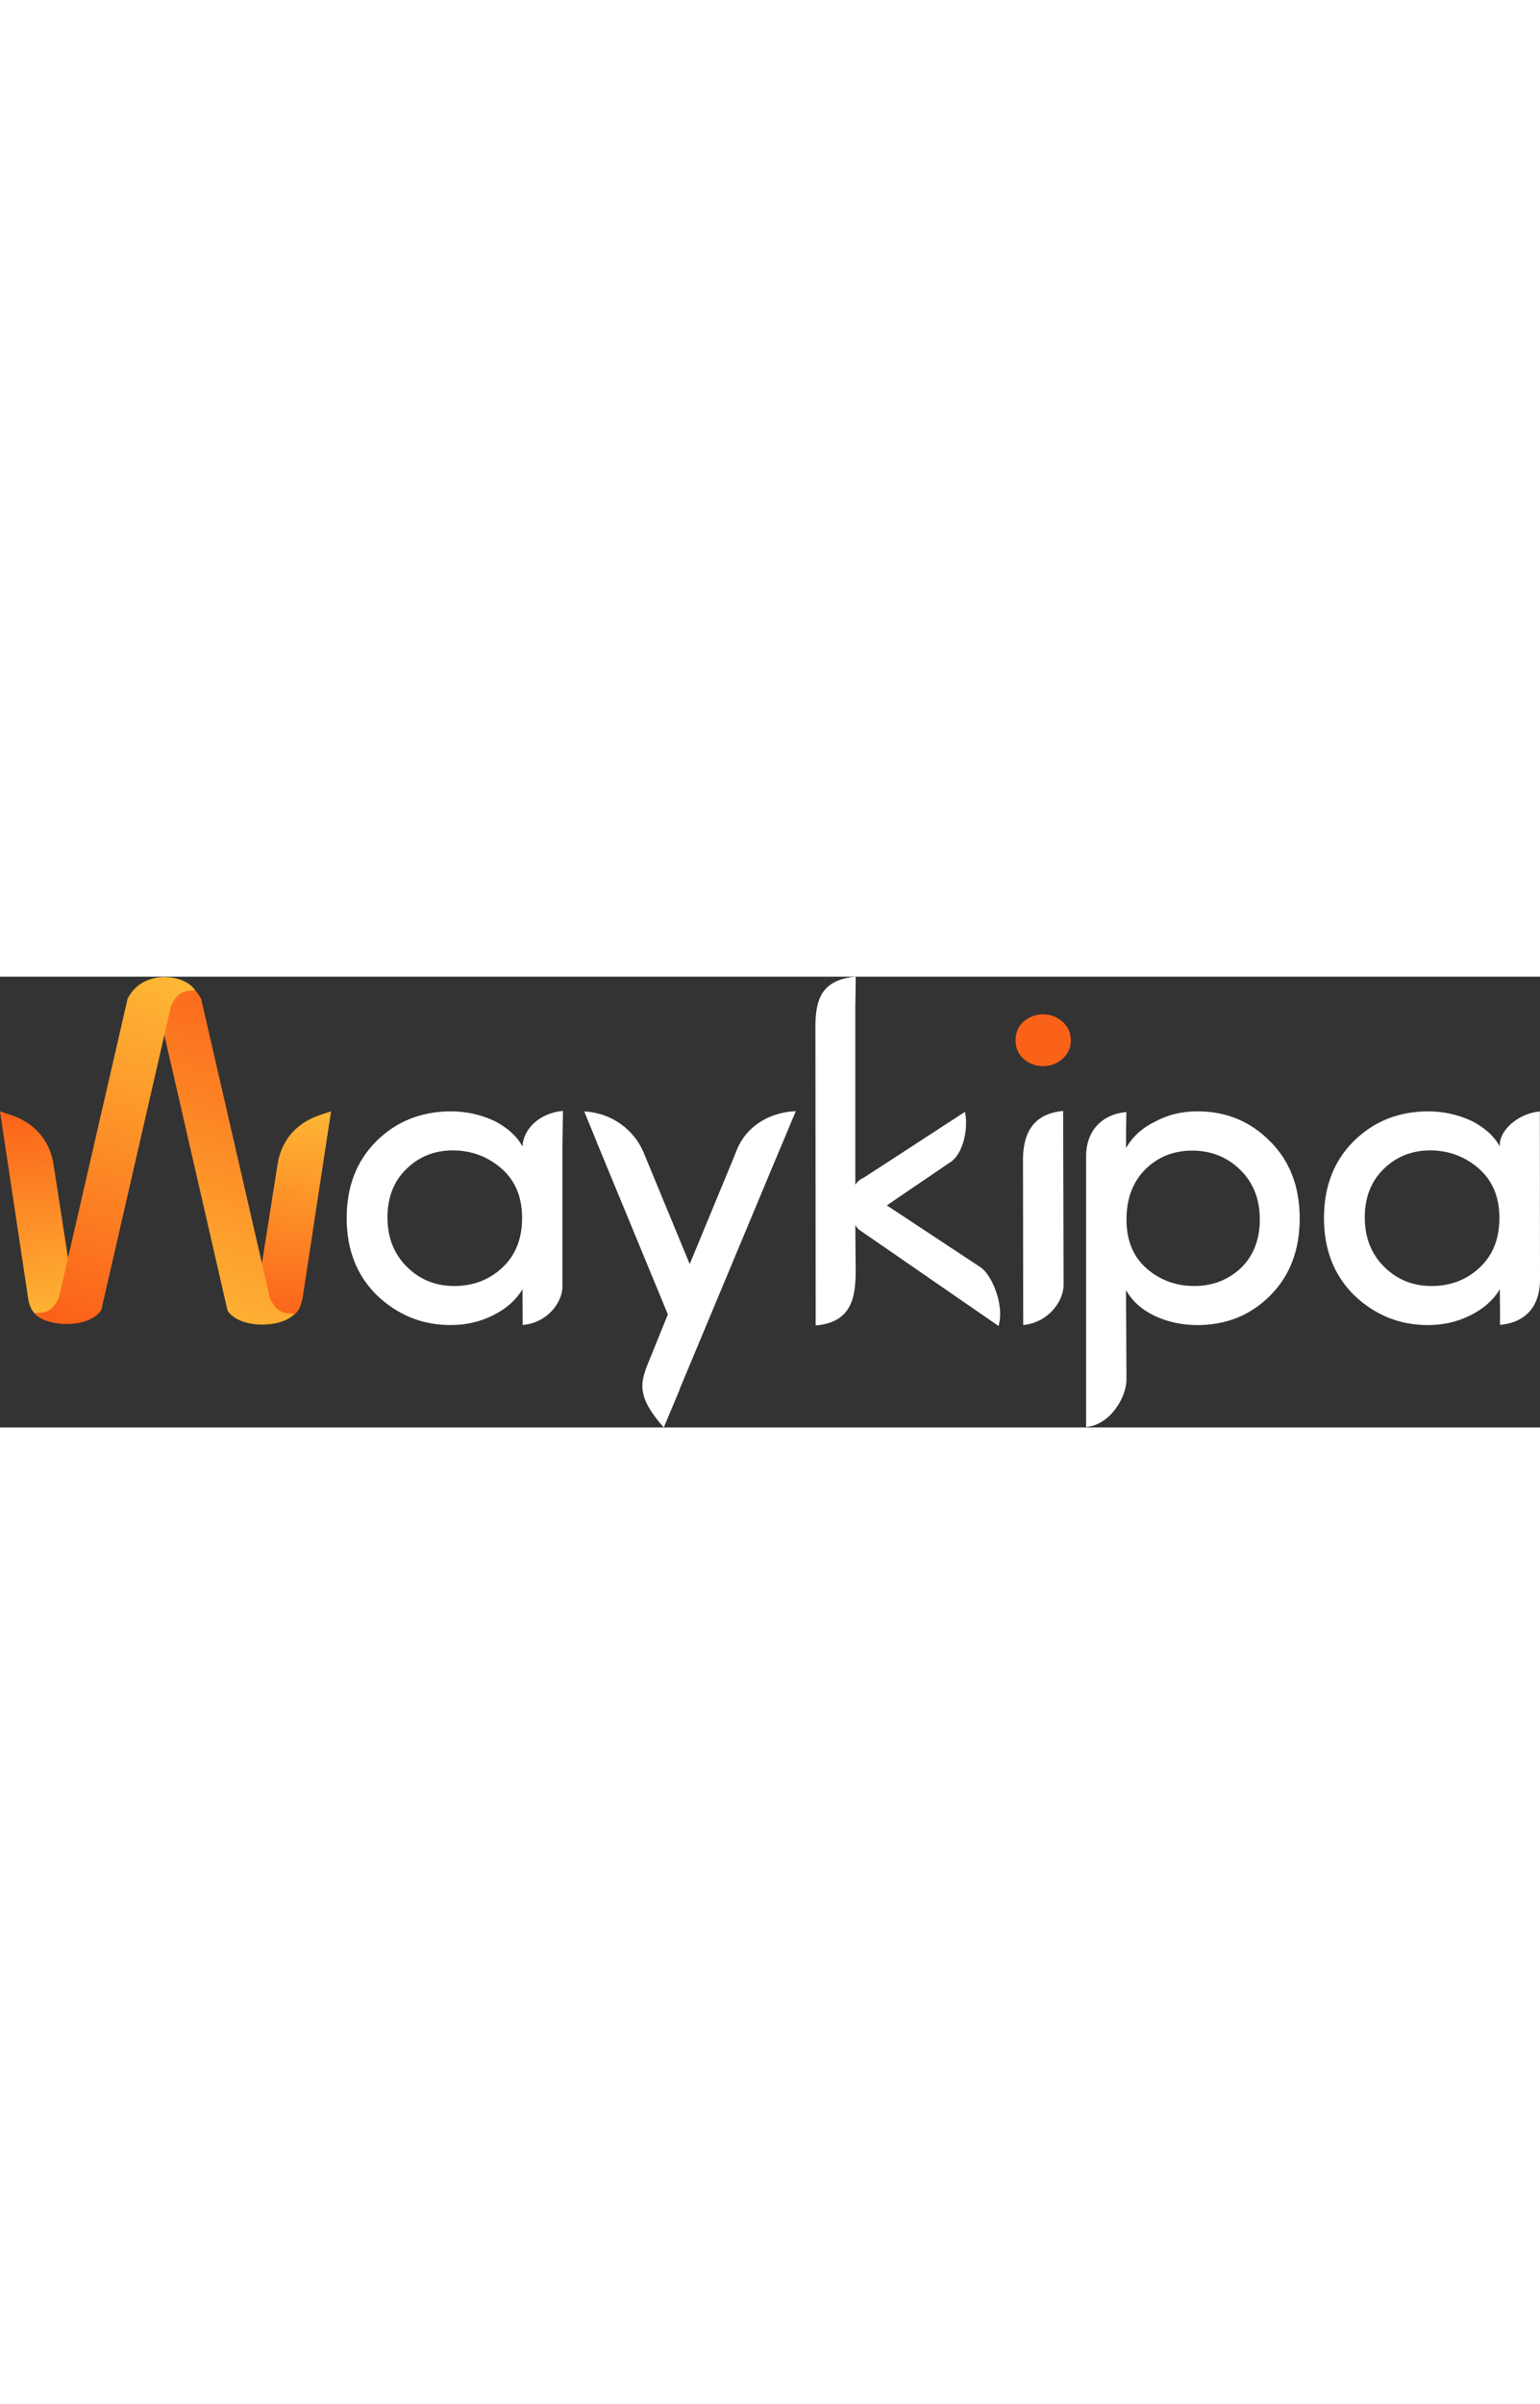 <?xml version="1.0" encoding="UTF-8"?>
<!DOCTYPE svg PUBLIC "-//W3C//DTD SVG 1.1//EN" "http://www.w3.org/Graphics/SVG/1.1/DTD/svg11.dtd">
<!-- Creator: CorelDRAW 2018 (64-Bit Evaluation Version) -->
<svg xmlns="http://www.w3.org/2000/svg" xml:space="preserve" width="40.703mm" height="240px" version="1.1" style="shape-rendering:geometricPrecision; text-rendering:geometricPrecision; image-rendering:optimizeQuality; fill-rule:evenodd; clip-rule:evenodd"
     viewBox="0 0 927 271.16"
     xmlns:xlink="http://www.w3.org/1999/xlink">
 <rect x="0" y="0" width="927" height="271.16" fill="#333333" stroke="none"/>
 <defs>
  <style type="text/css">
   <![CDATA[
    .fil0 {fill:#FFFFFF}
    .fil1 {fill:#FB6219;fill-rule:nonzero}
    .fil6 {fill:url(#id2)}
    .fil2 {fill:url(#id3)}
    .fil3 {fill:url(#id4)}
    .fil4 {fill:url(#id5)}
    .fil5 {fill:url(#id6)}
   ]]>
  </style>
     <mask id="id0">
  <linearGradient id="id1" gradientUnits="userSpaceOnUse" x1="262.49" y1="212.79" x2="283.79" y2="223.06">
   <stop offset="0" style="stop-opacity:1; stop-color:white"/>
      <stop offset="0.271" style="stop-opacity:-127.502; stop-color:white"/>
      <stop offset="1" style="stop-opacity:0; stop-color:white"/>
  </linearGradient>
         <rect style="fill:url(#id1)" x="142.21" y="76.18" width="61.9" height="135.53"/>
    </mask>
     <linearGradient id="id2" gradientUnits="userSpaceOnUse" x1="103.87" y1="2.53" x2="31.74" y2="204.98">
   <stop offset="0" style="stop-opacity:1; stop-color:#FEB735"/>
         <stop offset="1" style="stop-opacity:1; stop-color:#FB6219"/>
  </linearGradient>
     <linearGradient id="id3" gradientUnits="userSpaceOnUse" x1="606.45" y1="196.65" x2="504.43" y2="145.81">
   <stop offset="0" style="stop-opacity:1; stop-color:#FFFFFF"/>
         <stop offset="1" style="stop-opacity:1; stop-color:#FFFFFF"/>
  </linearGradient>
     <linearGradient id="id4" gradientUnits="userSpaceOnUse" x1="8.08" y1="78.87" x2="21.77" y2="209.58">
   <stop offset="0" style="stop-opacity:1; stop-color:#FB6219"/>
         <stop offset="1" style="stop-opacity:1; stop-color:#FEB735"/>
  </linearGradient>
     <linearGradient id="id5" gradientUnits="userSpaceOnUse" xlink:href="#id2" x1="186.27" y1="79.35" x2="171.8" y2="207.95">
  </linearGradient>
     <linearGradient id="id6" gradientUnits="userSpaceOnUse" xlink:href="#id4" x1="165.66" y1="0.93" x2="94.73" y2="207.61">
  </linearGradient>
 </defs>
    <g id="Layer_x0020_1">
        <g id="_2840530412144">
   <path class="fil0" d="M479.06 80.85l-14.2 33.84 0 0 -55.81 133.57 0.1 0.05 -9.59 22.86c-16.36,-18.35 -14.05,-26.83 -9.77,-37.88l12.23 -30.13 -36.57 -88.52 -0.05 0.02 -0.79 -2.05 -5.45 -13.18 0.04 0 -7.52 -18.35c16.68,0.79 30.22,11.19 35.83,24.89l-2.7 -6.53 30.36 73.46 26.3 -63.59 1.94 -4.88c5.56,-13.92 18.85,-22.76 35.64,-23.57z"/>
            <path class="fil0" d="M302.4 174.99c7.92,-7.39 11.88,-17.34 11.88,-29.88 0,-12.54 -4.14,-22.44 -12.36,-29.66 -8.27,-7.22 -18,-10.87 -29.17,-10.95 -11.22,0 -20.59,3.74 -28.16,11.22 -7.57,7.39 -11.35,17.07 -11.35,29.13 0,12.01 3.87,21.91 11.62,29.61 7.74,7.75 17.29,11.62 28.64,11.62 11.35,0 20.99,-3.7 28.91,-11.09zm36.46 -94.25l-0.3 21.11 0 85.11c-0.28,8.58 -8.51,21.18 -23.91,22.56l-0.12 -17.63 0 -3.88c-3.87,6.47 -9.72,11.66 -17.56,15.62 -7.83,3.96 -16.37,5.94 -25.69,5.94 -17.07,0 -31.9,-5.99 -44.44,-17.95 -12.1,-11.92 -18.17,-27.41 -18.17,-46.38 0,-19.01 5.99,-34.45 17.91,-46.29 11.97,-11.88 26.89,-17.86 44.75,-17.95 8.93,0 17.55,1.85 25.78,5.54 8.1,4.05 13.9,9.24 17.42,15.62 0.35,-10.41 10.12,-20.15 24.32,-21.43z"/>
            <path class="fil0" d="M515.11 0l-0.26 18.59 0 108 0 20.11 0.16 24.68c0.41,18.77 -0.25,36.32 -24.01,38.46l-0.16 -179.39c-0.01,-16.58 3.46,-28.58 24.27,-30.46z"/>
            <path class="fil0" d="M615.92 209.54l-0.13 -97.66c-0.37,-17.11 5.6,-29.43 24.17,-31.1l0.27 104.43c0.12,10.11 -9.42,22.99 -24.31,24.33z"/>
            <path class="fil0" d="M689.52 115.81c-7.61,7.57 -11.44,17.64 -11.44,30.27 0,12.58 4.05,22.4 12.1,29.44 8.1,7.04 17.65,10.56 28.73,10.56 11.09,0 20.55,-3.7 28.34,-11.09 7.39,-7.35 11.09,-17.03 11.09,-29.04 0,-12.01 -3.87,-21.91 -11.62,-29.61 -7.79,-7.7 -17.38,-11.62 -28.69,-11.7 -11.35,-0.09 -20.86,3.65 -28.51,11.18zm-35.73 155.11l0 -161.97c-0.35,-15.75 9.07,-26.15 24.23,-27.51 -0.18,12.87 -0.21,8.74 -0.21,21.61 4.05,-6.91 9.9,-12.23 17.64,-15.93 7.57,-4.09 16.02,-6.12 25.39,-6.12 17.2,0 31.77,5.98 43.65,18 11.92,11.88 17.86,27.37 17.86,46.42 0,19.05 -5.9,34.5 -17.73,46.38 -11.79,11.84 -26.4,17.78 -43.78,17.78 -9.37,0 -17.95,-1.85 -25.78,-5.55 -7.79,-3.69 -13.55,-8.89 -17.25,-15.49l0.26 53.77c0.11,10.11 -9.39,27.27 -24.28,28.61z"/>
            <path class="fil0" d="M890.68 174.99c7.92,-7.39 11.88,-17.34 11.88,-29.88 0,-12.54 -4.14,-22.44 -12.36,-29.66 -8.27,-7.22 -18,-10.87 -29.17,-10.95 -11.22,0 -20.59,3.74 -28.16,11.22 -7.57,7.39 -11.35,17.07 -11.35,29.13 0,12.01 3.87,21.91 11.62,29.61 7.74,7.75 17.29,11.62 28.64,11.62 11.35,0 20.99,-3.7 28.91,-11.09zm12.21 34.48c0.17,-12.43 -0.07,-9.01 -0.07,-21.45 -3.87,6.47 -9.72,11.66 -17.56,15.62 -7.83,3.96 -16.37,5.94 -25.69,5.94 -17.07,0 -31.9,-5.99 -44.44,-17.95 -12.1,-11.92 -18.17,-27.41 -18.17,-46.38 0,-19.01 5.99,-34.45 17.91,-46.29 11.97,-11.88 26.89,-17.86 44.75,-17.95 8.93,0 17.55,1.85 25.79,5.54 8.09,4.05 13.9,9.24 17.42,15.62 -0.9,-9.4 10.98,-19.94 24.07,-21.12l0.1 100.13c0.36,16.23 -7.86,26.82 -24.1,28.28z"/>
            <path class="fil1" d="M615.97 49.33c-3.12,-3.04 -4.66,-6.73 -4.66,-11.09 0,-4.4 1.54,-8.05 4.66,-11.09 3.48,-2.99 7.39,-4.49 11.84,-4.49 4.44,0 8.36,1.45 11.7,4.36 3.39,2.95 5.06,6.69 5.06,11.22 0,4.53 -1.67,8.27 -5.06,11.22 -3.35,2.9 -7.26,4.36 -11.7,4.36 -4.45,0 -8.36,-1.5 -11.84,-4.49z"/>
            <path class="fil0" d="M519.13 150.23c-2.95,-2.87 -3.75,-11.36 -3.83,-16.23l-0 0 0 -0.2 0 -0.04 0 -0.03 0 -0.21 0 0 0 -0.08 0 -0.14 0.01 -0.24 0 -0.1 0 -0.13 0.01 -0.23 0.01 -0.12 0.01 -0.12 0.02 -0.23 0.01 -0.13 0.01 -0.1 0.02 -0.23 0.01 -0.14 0.01 -0.09 0.03 -0.23 0.02 -0.15 0.01 -0.08 0.03 -0.23 0.02 -0.16 0.01 -0.07 0.06 -0.41 0.01 -0.05 0.07 -0.41 0 -0.05 0.04 -0.23 0.01 -0.06 0.03 -0.17 0.05 -0.23 0.05 -0.21 0 -0.02 0.05 -0.22 0.05 -0.21 0 -0.01 0.05 -0.22 0.06 -0.22 0 -0.01 0.06 -0.21 0.06 -0.22 0 -0.02 0.03 -0.09 0.1 -0.32 0.01 -0.03 0.06 -0.18 0.07 -0.21 0.05 -0.16 0.02 -0.05 0.08 -0.2 0.02 -0.05 0.06 -0.15 0.08 -0.2 0.03 -0.06 0.14 -0.34 0.03 -0.07 0.06 -0.13 0.09 -0.2 0.04 -0.08 0.05 -0.12 0.09 -0.19 0.04 -0.09 0.05 -0.1 0.15 -0.28 0.05 -0.09 0.1 -0.19 0.06 -0.1 0.05 -0.08 0.18 -0.29 0.04 -0.07 0.11 -0.17 0.08 -0.12 0.04 -0.05 0.12 -0.17 0.09 -0.12 0.03 -0.05 0.12 -0.16 0.1 -0.13 0.03 -0.04 0.13 -0.16 0.11 -0.13 0.02 -0.03 0.13 -0.15 0.12 -0.14 0.02 -0.02 0.05 -0.05 0.22 -0.24 0.01 -0.01 0.14 -0.14 0.14 -0.15 60.99 -39.66 0.18 0.92c1.94,10.13 -1.66,24.8 -8.98,29.37l-44.7 30.38 -0.88 -3.61 -0.03 0.03 0 0 -0.03 0.03 -0.03 0.03 0 0 -0.03 0.03 -0.02 0.03 0 0 -0.03 0.03 -0.03 0.03 -0 0 -0.02 0.03 -0.02 0.03 -0 0 -0.02 0.03 -0.02 0.03 -0 0 -0.02 0.03 -0.02 0.03 -0 0.01 -0.02 0.03 -0.02 0.03 -0 0.01 -0.02 0.03 -0.02 0.03 -0 0.01 -0.02 0.03 -0.02 0.03 -0 0.01 -0.01 0.03 -0.02 0.03 -0 0.01 -0.01 0.03 -0.02 0.03 -0.01 0.01 -0.01 0.02 -0.02 0.03 -0 0.02 -0.01 0.02 -0.02 0.03 -0 0.01 -0.01 0.02 -0.02 0.03 -0.01 0.01 -0.01 0.02 -0.01 0.03 -0 0.02 -0.01 0.02 -0.01 0.03 -0 0.02 -0.01 0.02 -0.01 0.03 -0 0.02 -0.01 0.02 -0.01 0.03 -0 0.02 -0.01 0.01 -0.01 0.04 -0 0.02 -0 0.01 -0.01 0.04 -0 0.02 -0 0.01 -0.01 0.04 -0 0.02 -0 0.02 -0.01 0.03 -0 0.03 -0.01 0.01 -0.01 0.03 -0 0.02 -0 0.01 -0.01 0.04 -0 0.03 -0 0.01 -0.01 0.06 -0 0.01 -0 0.04 -0 0.02 -0 0.01 -0 0.03 -0 0.03 0 0.01 0 0c0.05,0.68 0.34,1.36 0.86,1.89l10.33 5.89 -8.38 8.68 -9.26 -6.45z"/>
            <path class="fil2" d="M519.81 120.96c-1.9,6.57 0.56,6.91 6.86,11.89l64.3 42.45c6.88,5.73 13.63,23.01 10.1,34.83l-84.41 -58.24c-9.23,-10.74 -5.79,-27.02 3.15,-30.93z"/>
            <path class="fil3" d="M17.02 194.02l-17.02 -113 6.68 2.22c11.87,3.94 23.12,13.2 25.59,30.03l12.95 83.56 -1.83 2.42 0.02 0.05 0 0 0.01 0.04 0.02 0.04 0 0 0.01 0.04 0.02 0.04 0 0 0.02 0.04 0.02 0.04 0 0 0.02 0.04 0.02 0.04 0 0 0.02 0.04 0.02 0.04 0 0.01 0.02 0.04 0.02 0.04 0 0.01 0.02 0.03 0.02 0.04 0 0.01 0.02 0.03 0.02 0.04 0.01 0.01 0.02 0.03 0.02 0.04 0.01 0.01 0.02 0.03 0.02 0.04 0 0.01 0.02 0.03 0.02 0.04 0.01 0.01 0.02 0.03 0.02 0.04 0.01 0.01 0.02 0.03 0.02 0.04 0.01 0.01 0.02 0.03 0.03 0.04 0.01 0.02 0.02 0.03 0.03 0.03 0.01 0.02 0.01 0.02 0.03 0.03 0.02 0.02 0.01 0.02 0.03 0.04 0.01 0.02 0.02 0.02 0.03 0.03 0.02 0.02 0.01 0.02 0.03 0.03 0.02 0.02 0.01 0.01 0.03 0.04 0.02 0.02 0.01 0.01 0.03 0.03 0.02 0.02 0.01 0.02 0.03 0.03 0.02 0.02 0.01 0.01 0.03 0.03 0.02 0.02 0.01 0.01 0.03 0.03 0.03 0.02 0.01 0.01 0.05 0.05 0.01 0.01 0.03 0.03 0.02 0.02 0.01 0.01 0.03 0.03 0.03 0.03 0.01 0 0 0c0.71,0.48 1.53,0.77 2.33,0.77l3.03 -6.3 1.85 6.66c-2.97,1.73 -31.69,13.23 -35.05,-8.48z"/>
            <path class="fil4" style="mask:url(#id0)" d="M182.06 193.83l17.23 -112.85 -6.68 2.22c-11.87,3.94 -23.12,13.19 -25.59,30.02l-13.17 83.4 1.83 2.42 -0.02 0.05 0 0 -0.01 0.04 -0.02 0.05 0 0 -0.02 0.04 -0.02 0.04 -0 0 -0.02 0.04 -0.02 0.04 0 0 -0.02 0.04 -0.02 0.04 -0 0 -0.02 0.04 -0.02 0.04 -0 0.01 -0.02 0.04 -0.02 0.04 -0 0.01 -0.02 0.03 -0.02 0.04 -0 0.01 -0.02 0.03 -0.03 0.04 -0.01 0.01 -0.01 0.03 -0.03 0.04 -0 0.01 -0.02 0.03 -0.02 0.04 -0.01 0.01 -0.02 0.03 -0.02 0.04 -0.01 0.01 -0.02 0.03 -0.03 0.04 -0.01 0.01 -0.02 0.03 -0.03 0.04 -0.01 0.01 -0.02 0.02 -0.03 0.04 -0.01 0.02 -0.02 0.03 -0.03 0.03 -0.01 0.02 -0.02 0.02 -0.03 0.03 -0.02 0.02 -0.01 0.02 -0.03 0.04 -0.02 0.02 -0.01 0.02 -0.03 0.03 -0.02 0.02 -0.01 0.02 -0.03 0.04 -0.02 0.02 -0.01 0.02 -0.03 0.03 -0.02 0.02 -0.01 0.01 -0.03 0.03 -0.02 0.02 -0.01 0.01 -0.03 0.03 -0.02 0.02 -0.01 0.01 -0.03 0.03 -0.02 0.02 -0.01 0.01 -0.03 0.03 -0.02 0.02 -0.01 0.01 -0.06 0.05 -0.01 0.01 -0.03 0.03 -0.03 0.02 -0.01 0.01 -0.03 0.03 -0.03 0.02 -0.01 0.01 -0 0c-0.71,0.48 -1.53,0.77 -2.33,0.77l-3.03 -6.3 -1.85 6.67c2.97,1.73 31.69,13.23 35.04,-8.48z"/>
            <path class="fil5" d="M177.16 202.65c-6.28,-0.12 -10.46,-0.34 -14.65,-9.23l-41.39 -179.9c-9.25,-18.21 -34.91,-14.69 -40.72,-4.85 6.28,0.12 10.39,0.35 14.58,9.24l42.01 183.03c7.98,11.75 34.37,9.94 40.18,1.71z"/>
            <path class="fil6" d="M20.79 202.31c6.28,-0.12 10.46,-0.34 14.65,-9.23l41.39 -179.9c9.25,-18.21 34.91,-14.69 40.72,-4.85 -6.28,0.12 -10.39,0.35 -14.58,9.23l-42.01 183.03c-7.98,11.75 -34.37,9.94 -40.18,1.71z"/>
  </g>
 </g>
</svg>

